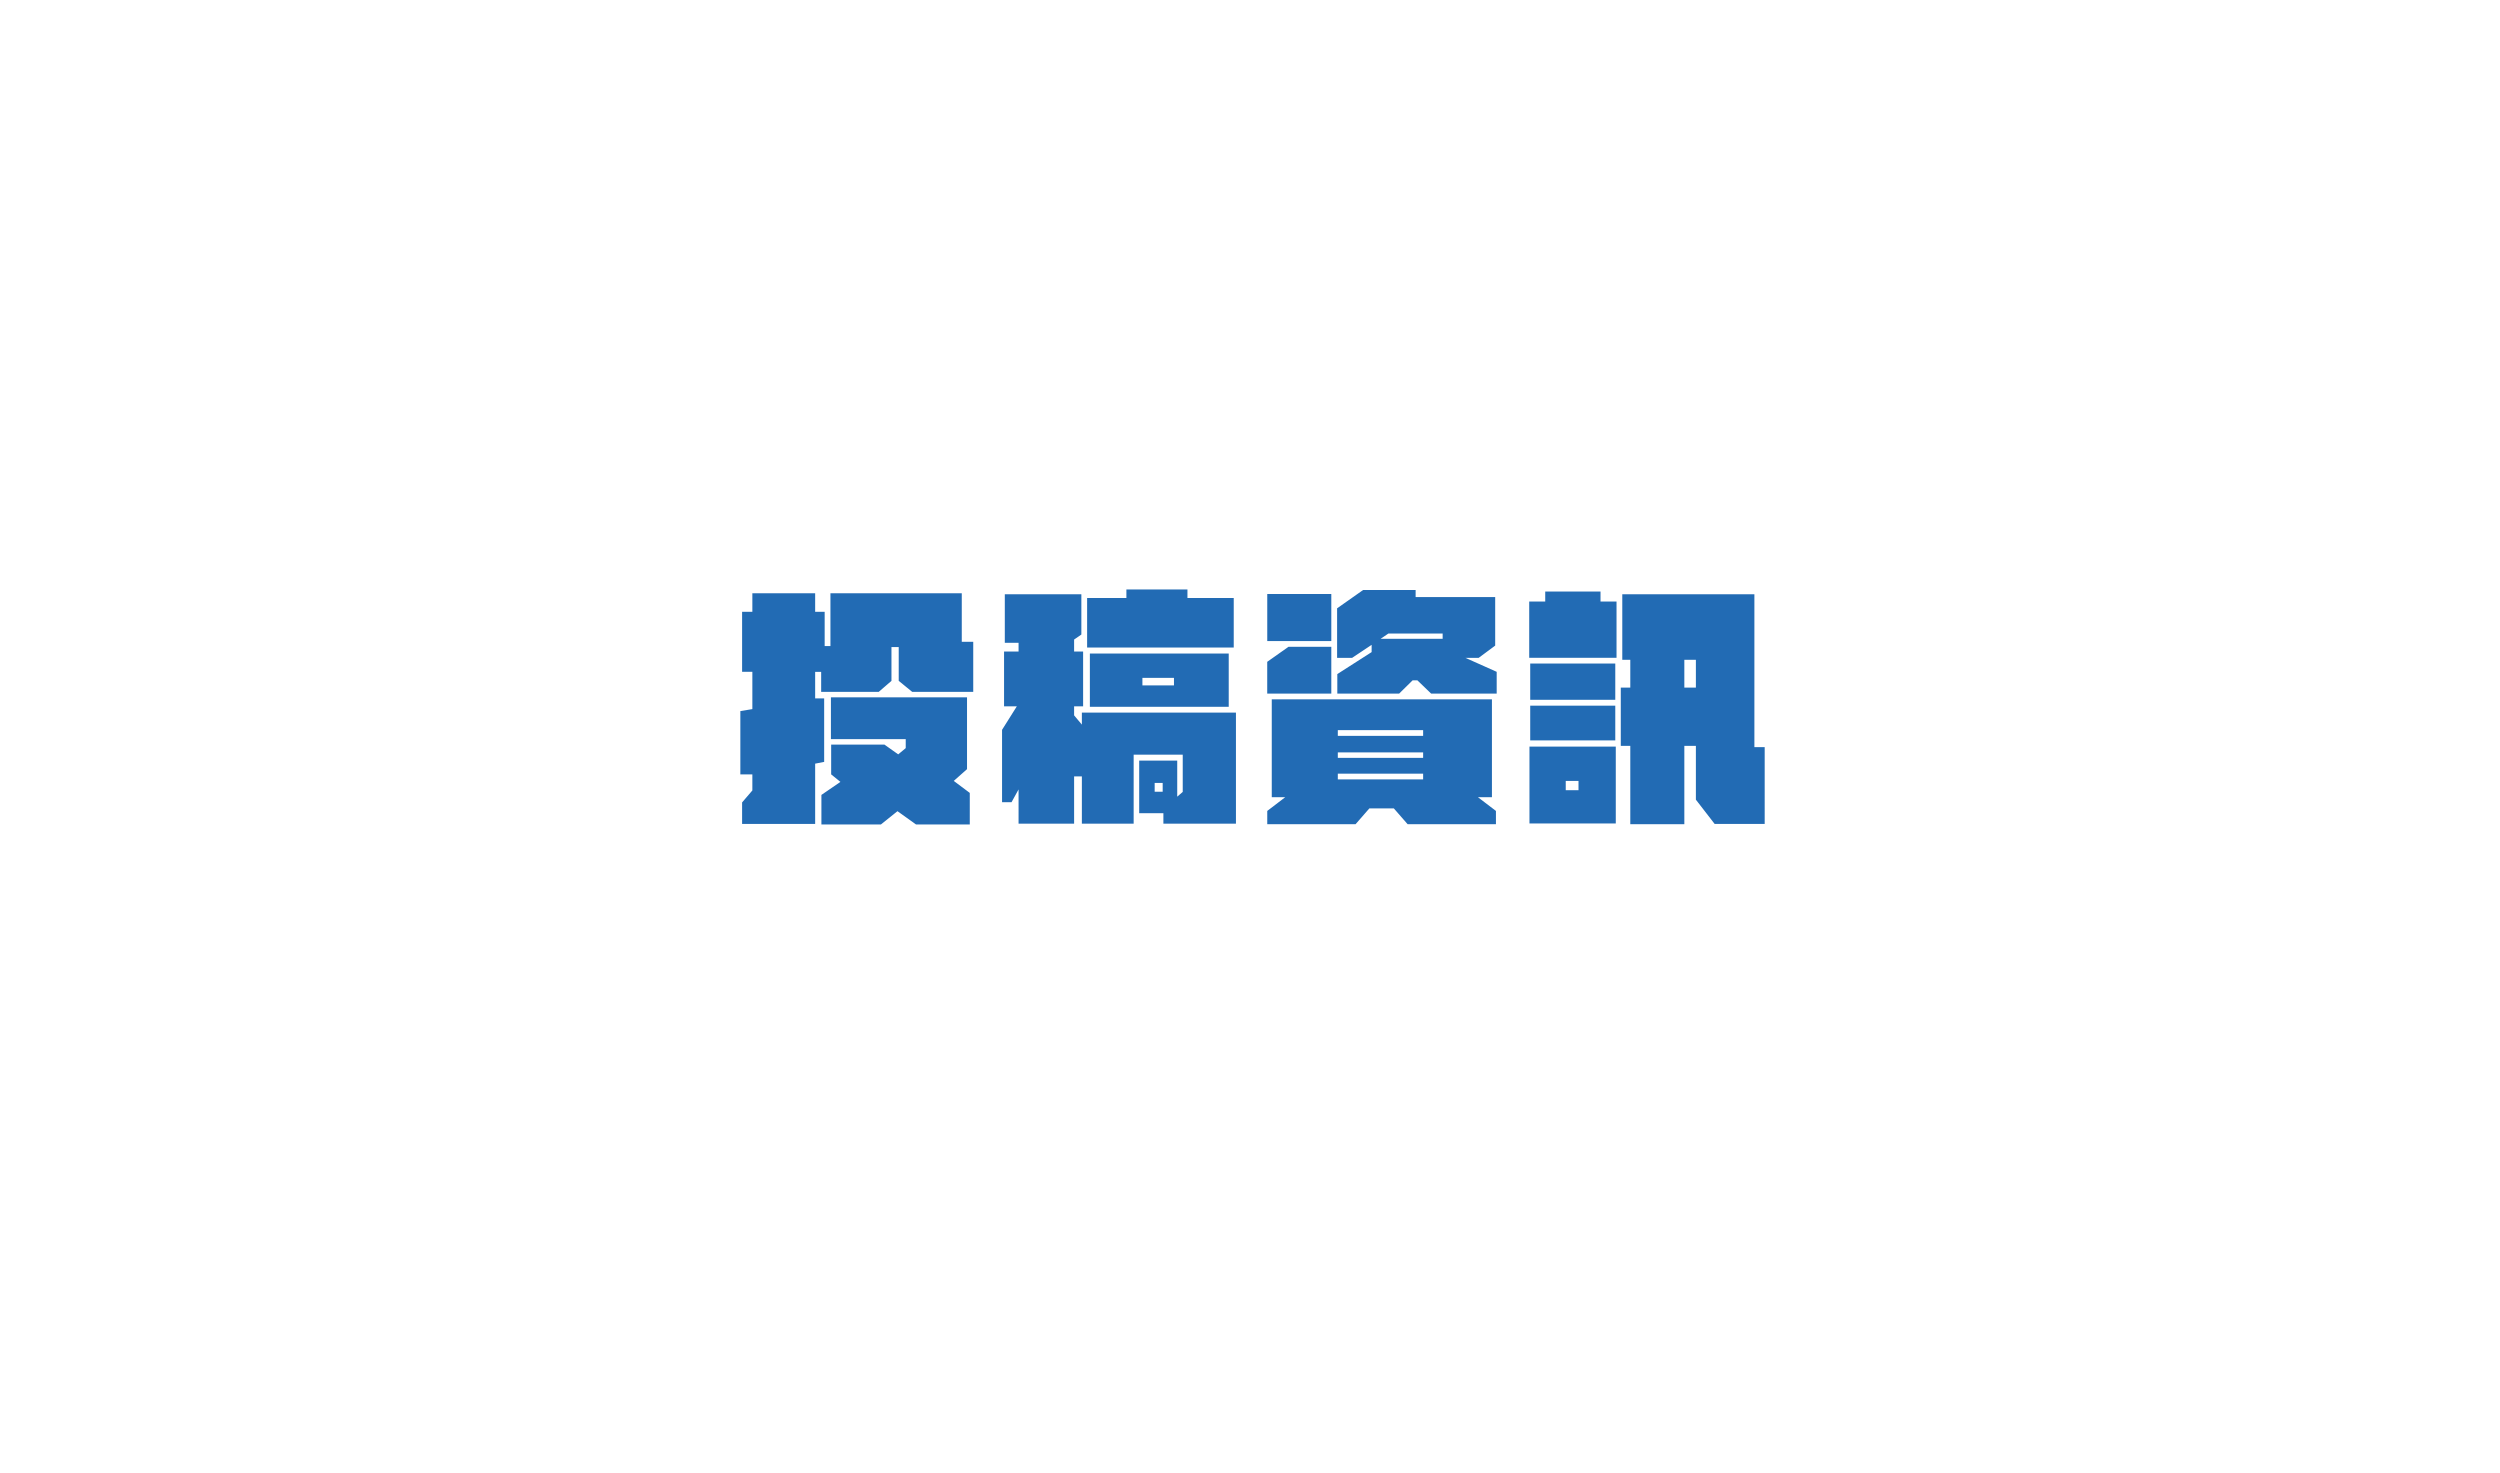<svg xmlns="http://www.w3.org/2000/svg" xmlns:xlink="http://www.w3.org/1999/xlink" width="259.797" height="153.086" viewBox="0 0 259.797 153.086">
  <defs>
    <style>
      .cls-1 {
        fill: #fff;
        stroke: rgba(0,0,0,0);
      }

      .cls-2 {
        fill: #226bb4;
      }

      .cls-3 {
        filter: url(#Path_3);
      }
    </style>
    <filter id="Path_3" x="0" y="0" width="259.797" height="153.086" filterUnits="userSpaceOnUse">
      <feOffset dy="3" input="SourceAlpha"/>
      <feGaussianBlur stdDeviation="15" result="blur"/>
      <feFlood flood-color="#5978ce" flood-opacity="0.561"/>
      <feComposite operator="in" in2="blur"/>
      <feComposite in="SourceGraphic"/>
    </filter>
  </defs>
  <g id="投稿資訊大按鈕_-_Mobile" data-name="投稿資訊大按鈕 - Mobile" transform="translate(45.5 42.5)">
    <g id="Group_1" data-name="Group 1" transform="translate(0 0)">
      <g class="cls-3" transform="matrix(1, 0, 0, 1, -45.5, -42.5)">
        <path id="Path_3-2" data-name="Path 3" class="cls-1" d="M167.169,27.114,141.716,1.661A5.539,5.539,0,0,0,137.787.034V0H31.008V.034A5.539,5.539,0,0,0,27.08,1.661L1.627,27.114a5.556,5.556,0,0,0,0,7.858L27.08,60.425a5.539,5.539,0,0,0,3.929,1.628v.034H137.787v-.034a5.539,5.539,0,0,0,3.929-1.628l25.453-25.453a5.556,5.556,0,0,0,0-7.858" transform="translate(45.5 42.5)"/>
      </g>
    </g>
    <path id="Path_757" data-name="Path 757" class="cls-2" d="M-29.952-16.848v-5.044H-43.6v5.486h-.6v-3.562h-.988v-1.924h-6.526v1.924H-52.78v6.24h1.066v3.874l-1.248.208v6.578h1.248V-1.4L-52.78-.156V2.08h7.592V-4.186l.936-.182v-6.6h-.936v-2.756h.624v2.08h5.98l1.326-1.144V-16.3h.754v3.51l1.4,1.144h6.344v-5.2Zm.546,13.234v-7.462H-43.55v4.342h7.774V-5.8l-.78.65-1.43-1.014h-5.538v3.094l.962.78L-44.538-.936V2.132h6.188L-36.634.754l1.924,1.378h5.59V-1.144l-1.664-1.248ZM-1.69-21.4H-6.5v-.884h-6.344v.884h-4.082v5.148H-1.69ZM-17.472-9.49v1.248l-.806-.962v-.936h.936v-5.694h-.936v-1.248l.754-.52v-4.186H-25.48v5.044h1.43v.91h-1.508v5.694h1.326L-25.766-7.7V-.182h.988l.728-1.326V2.054h5.772V-2.86h.806V2.054h5.382V-5.122h5.1v3.874l-.572.494V-4.5h-3.952V.962H-9V2.054h7.54V-9.49Zm15.262-.6v-5.538H-16.64v5.538ZM-11.18-13.1H-7.9v.78H-11.18Zm2.106,11.83h-.832v-.91h.832Zm31.46-13.91h1.378l1.716-1.274V-21.5H17.212v-.728h-5.46l-2.7,1.9v5.148h1.56l2.028-1.352v.754L9.074-13.494v2.028H15.5l1.4-1.378h.494l1.43,1.378h6.812v-2.262ZM8.45-21.814H1.794v4.888H8.45Zm5.122,4.654.806-.546H20.02v.546Zm-5.122.832H4l-2.21,1.56v3.3H8.45ZM25.142-.7V-10.868H2.262V-.7h1.4L1.794.728V2.106h9.178L12.4.468H14.95l1.43,1.638h9.178V.728L23.686-.7ZM17.992-7.67v.6H9.126v-.6Zm0,2.886H9.126v-.572h8.866ZM9.126-3.146h8.866v.6H9.126Zm27.3-18.928H30.68v1.04H29.016v5.85H38.09v-5.85H36.426ZM52.416-5.9V-21.788H38.688v6.812h.832v2.886h-.988v6.058h.988V2.106h5.616V-6.032h1.2v5.59l1.95,2.522h5.2V-5.9Zm-7.28-6.188v-2.886h1.2v2.886Zm-7.176-2.5H29.12v3.77h8.84ZM29.12-6.6h8.84v-3.614H29.12Zm-.078,8.632h8.97V-5.954h-8.97Zm3.77-4.42h1.326v.962H32.812Z" transform="translate(84.398 41.043)"/>
  </g>
</svg>

